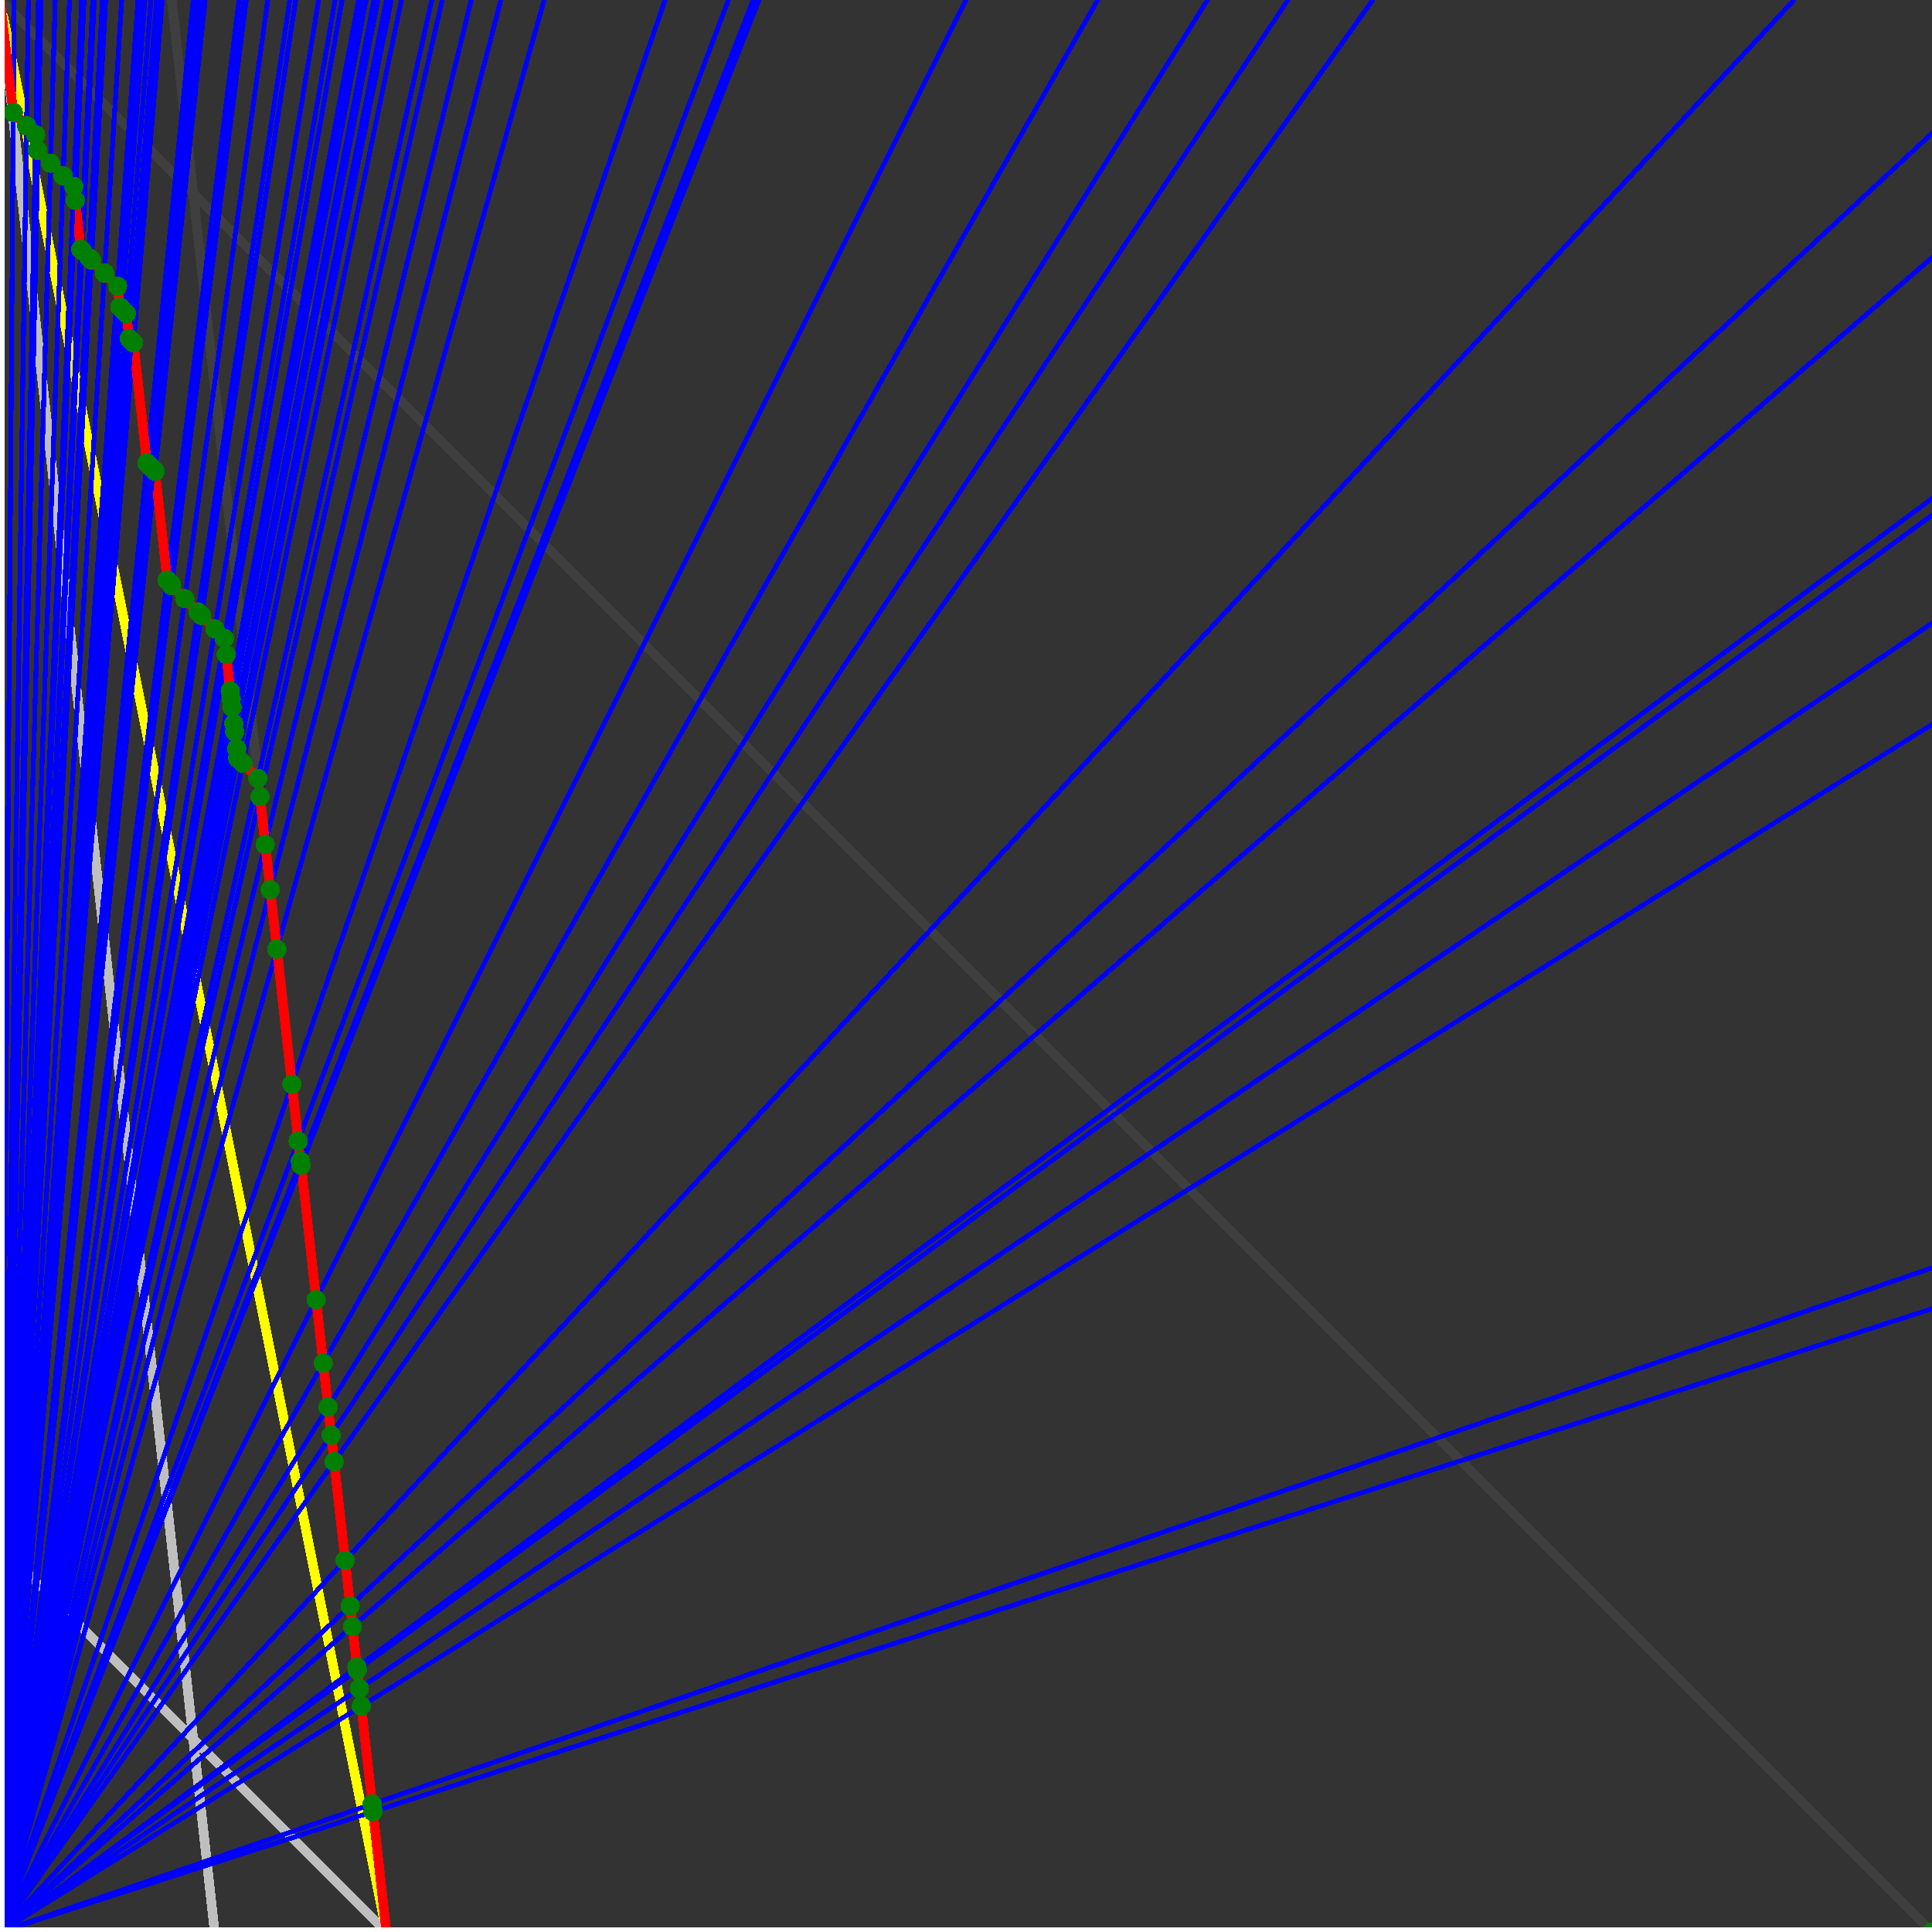 <svg xmlns="http://www.w3.org/2000/svg" version="1.1" width = "750" height = "750" viewBox = "0 0 750 750"  shape-rendering="crispEdges">
<rect x="0" y="0" width="750" height="750" fill="#333333" stroke="none"/>
<path stroke-linejoin="round" stroke-linecap="round" stroke="rgb(255,255,0)" stroke-width="3.75" fill="none" d="M 150 750 L 0 0 " />
<path stroke-linejoin="round" stroke-linecap="round" stroke="rgb(63,63,63)" stroke-width="3.75" fill="none" d="M 0 0 L 750 750 M 150 750 L 66.667 0 " />
<path stroke-linejoin="round" stroke-linecap="round" stroke="rgb(191,191,191)" stroke-width="3.75" fill="none" d="M 0 600 L 150 750 M 0 0 L 83.333 750 " />
<path stroke-linejoin="round" stroke-linecap="round" stroke="rgb(0,0,255)" stroke-width="1.875" fill="none" d="M 0 750 L 750 508.065 " />
<path stroke-linejoin="round" stroke-linecap="round" stroke="rgb(255,0,0)" stroke-width="3.75" fill="none" d="M 144.81 703.287 L 150 750 " />
<path stroke-linejoin="round" stroke-linecap="round" stroke="rgb(0,0,255)" stroke-width="1.875" fill="none" d="M 0 750 L 750 492.188 " />
<path stroke-linejoin="round" stroke-linecap="round" stroke="rgb(255,0,0)" stroke-width="3.75" fill="none" d="M 144.482 700.334 L 144.81 703.287 " />
<path stroke-linejoin="round" stroke-linecap="round" stroke="rgb(0,0,255)" stroke-width="1.875" fill="none" d="M 0 750 L 750 281.25 " />
<path stroke-linejoin="round" stroke-linecap="round" stroke="rgb(255,0,0)" stroke-width="3.75" fill="none" d="M 140.26 662.338 L 144.482 700.334 " />
<path stroke-linejoin="round" stroke-linecap="round" stroke="rgb(0,0,255)" stroke-width="1.875" fill="none" d="M 0 750 L 750 241.935 " />
<path stroke-linejoin="round" stroke-linecap="round" stroke="rgb(255,0,0)" stroke-width="3.75" fill="none" d="M 139.5 655.5 L 140.26 662.338 " />
<path stroke-linejoin="round" stroke-linecap="round" stroke="rgb(0,0,255)" stroke-width="1.875" fill="none" d="M 0 750 L 750 200 " />
<path stroke-linejoin="round" stroke-linecap="round" stroke="rgb(255,0,0)" stroke-width="3.75" fill="none" d="M 138.699 648.288 L 139.5 655.5 " />
<path stroke-linejoin="round" stroke-linecap="round" stroke="rgb(0,0,255)" stroke-width="1.875" fill="none" d="M 0 750 L 750 193.548 " />
<path stroke-linejoin="round" stroke-linecap="round" stroke="rgb(255,0,0)" stroke-width="3.75" fill="none" d="M 138.576 647.185 L 138.699 648.288 " />
<path stroke-linejoin="round" stroke-linecap="round" stroke="rgb(0,0,255)" stroke-width="1.875" fill="none" d="M 0 750 L 750 100 " />
<path stroke-linejoin="round" stroke-linecap="round" stroke="rgb(255,0,0)" stroke-width="3.75" fill="none" d="M 136.824 631.419 L 138.576 647.185 " />
<path stroke-linejoin="round" stroke-linecap="round" stroke="rgb(0,0,255)" stroke-width="1.875" fill="none" d="M 0 750 L 750 51.724 " />
<path stroke-linejoin="round" stroke-linecap="round" stroke="rgb(255,0,0)" stroke-width="3.75" fill="none" d="M 135.938 623.438 L 136.824 631.419 " />
<path stroke-linejoin="round" stroke-linecap="round" stroke="rgb(0,0,255)" stroke-width="1.875" fill="none" d="M 0 750 L 696.429 0 " />
<path stroke-linejoin="round" stroke-linecap="round" stroke="rgb(255,0,0)" stroke-width="3.75" fill="none" d="M 133.969 605.725 L 135.938 623.438 " />
<path stroke-linejoin="round" stroke-linecap="round" stroke="rgb(0,0,255)" stroke-width="1.875" fill="none" d="M 0 750 L 532.895 0 " />
<path stroke-linejoin="round" stroke-linecap="round" stroke="rgb(255,0,0)" stroke-width="3.75" fill="none" d="M 129.715 567.438 L 133.969 605.725 " />
<path stroke-linejoin="round" stroke-linecap="round" stroke="rgb(0,0,255)" stroke-width="1.875" fill="none" d="M 0 750 L 500 0 " />
<path stroke-linejoin="round" stroke-linecap="round" stroke="rgb(255,0,0)" stroke-width="3.75" fill="none" d="M 128.571 557.143 L 129.715 567.438 " />
<path stroke-linejoin="round" stroke-linecap="round" stroke="rgb(0,0,255)" stroke-width="1.875" fill="none" d="M 0 750 L 468.75 0 " />
<path stroke-linejoin="round" stroke-linecap="round" stroke="rgb(255,0,0)" stroke-width="3.75" fill="none" d="M 127.358 546.226 L 128.571 557.143 " />
<path stroke-linejoin="round" stroke-linecap="round" stroke="rgb(0,0,255)" stroke-width="1.875" fill="none" d="M 0 750 L 426.136 0 " />
<path stroke-linejoin="round" stroke-linecap="round" stroke="rgb(255,0,0)" stroke-width="3.75" fill="none" d="M 125.465 529.182 L 127.358 546.226 " />
<path stroke-linejoin="round" stroke-linecap="round" stroke="rgb(0,0,255)" stroke-width="1.875" fill="none" d="M 0 750 L 375 0 " />
<path stroke-linejoin="round" stroke-linecap="round" stroke="rgb(255,0,0)" stroke-width="3.75" fill="none" d="M 122.727 504.545 L 125.465 529.182 " />
<path stroke-linejoin="round" stroke-linecap="round" stroke="rgb(0,0,255)" stroke-width="1.875" fill="none" d="M 0 750 L 294.643 0 " />
<path stroke-linejoin="round" stroke-linecap="round" stroke="rgb(255,0,0)" stroke-width="3.75" fill="none" d="M 116.929 452.362 L 122.727 504.545 " />
<path stroke-linejoin="round" stroke-linecap="round" stroke="rgb(0,0,255)" stroke-width="1.875" fill="none" d="M 0 750 L 294.118 0 " />
<path stroke-linejoin="round" stroke-linecap="round" stroke="rgb(255,0,0)" stroke-width="3.75" fill="none" d="M 116.779 452.212 L 116.929 452.362 " />
<path stroke-linejoin="round" stroke-linecap="round" stroke="rgb(0,0,255)" stroke-width="1.875" fill="none" d="M 0 750 L 292.373 0 " />
<path stroke-linejoin="round" stroke-linecap="round" stroke="rgb(255,0,0)" stroke-width="3.75" fill="none" d="M 116.626 450.83 L 116.779 452.212 " />
<path stroke-linejoin="round" stroke-linecap="round" stroke="rgb(0,0,255)" stroke-width="1.875" fill="none" d="M 0 750 L 282.787 0 " />
<path stroke-linejoin="round" stroke-linecap="round" stroke="rgb(255,0,0)" stroke-width="3.75" fill="none" d="M 115.755 442.997 L 116.626 450.83 " />
<path stroke-linejoin="round" stroke-linecap="round" stroke="rgb(0,0,255)" stroke-width="1.875" fill="none" d="M 0 750 L 258.197 0 " />
<path stroke-linejoin="round" stroke-linecap="round" stroke="rgb(255,0,0)" stroke-width="3.75" fill="none" d="M 113.299 420.892 L 115.755 442.997 " />
<path stroke-linejoin="round" stroke-linecap="round" stroke="rgb(0,0,255)" stroke-width="1.875" fill="none" d="M 0 750 L 211.268 0 " />
<path stroke-linejoin="round" stroke-linecap="round" stroke="rgb(255,0,0)" stroke-width="3.75" fill="none" d="M 107.474 368.466 L 113.299 420.892 " />
<path stroke-linejoin="round" stroke-linecap="round" stroke="rgb(0,0,255)" stroke-width="1.875" fill="none" d="M 0 750 L 194.444 0 " />
<path stroke-linejoin="round" stroke-linecap="round" stroke="rgb(255,0,0)" stroke-width="3.75" fill="none" d="M 104.907 345.359 L 107.474 368.466 " />
<path stroke-linejoin="round" stroke-linecap="round" stroke="rgb(0,0,255)" stroke-width="1.875" fill="none" d="M 0 750 L 182.927 0 " />
<path stroke-linejoin="round" stroke-linecap="round" stroke="rgb(255,0,0)" stroke-width="3.75" fill="none" d="M 102.962 327.856 L 104.907 345.359 " />
<path stroke-linejoin="round" stroke-linecap="round" stroke="rgb(0,0,255)" stroke-width="1.875" fill="none" d="M 0 750 L 171.687 0 " />
<path stroke-linejoin="round" stroke-linecap="round" stroke="rgb(255,0,0)" stroke-width="3.75" fill="none" d="M 100.895 309.25 L 102.962 327.856 " />
<path stroke-linejoin="round" stroke-linecap="round" stroke="rgb(0,0,255)" stroke-width="1.875" fill="none" d="M 0 750 L 167.647 0 " />
<path stroke-linejoin="round" stroke-linecap="round" stroke="rgb(255,0,0)" stroke-width="3.75" fill="none" d="M 100.106 302.156 L 100.895 309.25 " />
<path stroke-linejoin="round" stroke-linecap="round" stroke="rgb(0,0,255)" stroke-width="1.875" fill="none" d="M 0 750 L 155.844 0 " />
<path stroke-linejoin="round" stroke-linecap="round" stroke="rgb(255,0,0)" stroke-width="3.75" fill="none" d="M 94.271 296.32 L 100.106 302.156 " />
<path stroke-linejoin="round" stroke-linecap="round" stroke="rgb(0,0,255)" stroke-width="1.875" fill="none" d="M 0 750 L 151.899 0 " />
<path stroke-linejoin="round" stroke-linecap="round" stroke="rgb(255,0,0)" stroke-width="3.75" fill="none" d="M 92.286 294.336 L 94.271 296.32 " />
<path stroke-linejoin="round" stroke-linecap="round" stroke="rgb(0,0,255)" stroke-width="1.875" fill="none" d="M 0 750 L 150 0 " />
<path stroke-linejoin="round" stroke-linecap="round" stroke="rgb(255,0,0)" stroke-width="3.75" fill="none" d="M 91.874 290.628 L 92.286 294.336 " />
<path stroke-linejoin="round" stroke-linecap="round" stroke="rgb(0,0,255)" stroke-width="1.875" fill="none" d="M 0 750 L 146.739 0 " />
<path stroke-linejoin="round" stroke-linecap="round" stroke="rgb(255,0,0)" stroke-width="3.75" fill="none" d="M 91.151 284.117 L 91.874 290.628 " />
<path stroke-linejoin="round" stroke-linecap="round" stroke="rgb(0,0,255)" stroke-width="1.875" fill="none" d="M 0 750 L 145.161 0 " />
<path stroke-linejoin="round" stroke-linecap="round" stroke="rgb(255,0,0)" stroke-width="3.75" fill="none" d="M 90.794 280.9 L 91.151 284.117 " />
<path stroke-linejoin="round" stroke-linecap="round" stroke="rgb(0,0,255)" stroke-width="1.875" fill="none" d="M 0 750 L 142.105 0 " />
<path stroke-linejoin="round" stroke-linecap="round" stroke="rgb(255,0,0)" stroke-width="3.75" fill="none" d="M 90.087 274.541 L 90.794 280.9 " />
<path stroke-linejoin="round" stroke-linecap="round" stroke="rgb(0,0,255)" stroke-width="1.875" fill="none" d="M 0 750 L 140.625 0 " />
<path stroke-linejoin="round" stroke-linecap="round" stroke="rgb(255,0,0)" stroke-width="3.75" fill="none" d="M 89.738 271.398 L 90.087 274.541 " />
<path stroke-linejoin="round" stroke-linecap="round" stroke="rgb(0,0,255)" stroke-width="1.875" fill="none" d="M 0 750 L 139.175 0 " />
<path stroke-linejoin="round" stroke-linecap="round" stroke="rgb(255,0,0)" stroke-width="3.75" fill="none" d="M 89.391 268.28 L 89.738 271.398 " />
<path stroke-linejoin="round" stroke-linecap="round" stroke="rgb(0,0,255)" stroke-width="1.875" fill="none" d="M 0 750 L 132.812 0 " />
<path stroke-linejoin="round" stroke-linecap="round" stroke="rgb(255,0,0)" stroke-width="3.75" fill="none" d="M 87.816 254.099 L 89.391 268.28 " />
<path stroke-linejoin="round" stroke-linecap="round" stroke="rgb(0,0,255)" stroke-width="1.875" fill="none" d="M 0 750 L 130.102 0 " />
<path stroke-linejoin="round" stroke-linecap="round" stroke="rgb(255,0,0)" stroke-width="3.75" fill="none" d="M 87.116 247.802 L 87.816 254.099 " />
<path stroke-linejoin="round" stroke-linecap="round" stroke="rgb(0,0,255)" stroke-width="1.875" fill="none" d="M 0 750 L 123.711 0 " />
<path stroke-linejoin="round" stroke-linecap="round" stroke="rgb(255,0,0)" stroke-width="3.75" fill="none" d="M 83.443 244.129 L 87.116 247.802 " />
<path stroke-linejoin="round" stroke-linecap="round" stroke="rgb(0,0,255)" stroke-width="1.875" fill="none" d="M 0 750 L 114.796 0 " />
<path stroke-linejoin="round" stroke-linecap="round" stroke="rgb(255,0,0)" stroke-width="3.75" fill="none" d="M 78.228 238.913 L 83.443 244.129 " />
<path stroke-linejoin="round" stroke-linecap="round" stroke="rgb(0,0,255)" stroke-width="1.875" fill="none" d="M 0 750 L 112.5 0 " />
<path stroke-linejoin="round" stroke-linecap="round" stroke="rgb(255,0,0)" stroke-width="3.75" fill="none" d="M 76.867 237.553 L 78.228 238.914 " />
<path stroke-linejoin="round" stroke-linecap="round" stroke="rgb(0,0,255)" stroke-width="1.875" fill="none" d="M 0 750 L 103.96 0 " />
<path stroke-linejoin="round" stroke-linecap="round" stroke="rgb(255,0,0)" stroke-width="3.75" fill="none" d="M 71.743 232.429 L 76.867 237.553 " />
<path stroke-linejoin="round" stroke-linecap="round" stroke="rgb(0,0,255)" stroke-width="1.875" fill="none" d="M 0 750 L 95.588 0 " />
<path stroke-linejoin="round" stroke-linecap="round" stroke="rgb(255,0,0)" stroke-width="3.75" fill="none" d="M 66.618 227.304 L 71.743 232.429 " />
<path stroke-linejoin="round" stroke-linecap="round" stroke="rgb(0,0,255)" stroke-width="1.875" fill="none" d="M 0 750 L 95.455 0 " />
<path stroke-linejoin="round" stroke-linecap="round" stroke="rgb(255,0,0)" stroke-width="3.75" fill="none" d="M 66.575 226.913 L 66.618 227.304 " />
<path stroke-linejoin="round" stroke-linecap="round" stroke="rgb(0,0,255)" stroke-width="1.875" fill="none" d="M 0 750 L 94.737 0 " />
<path stroke-linejoin="round" stroke-linecap="round" stroke="rgb(255,0,0)" stroke-width="3.75" fill="none" d="M 66.13 226.469 L 66.575 226.913 " />
<path stroke-linejoin="round" stroke-linecap="round" stroke="rgb(0,0,255)" stroke-width="1.875" fill="none" d="M 0 750 L 92.784 0 " />
<path stroke-linejoin="round" stroke-linecap="round" stroke="rgb(255,0,0)" stroke-width="3.75" fill="none" d="M 64.917 225.255 L 66.13 226.469 " />
<path stroke-linejoin="round" stroke-linecap="round" stroke="rgb(0,0,255)" stroke-width="1.875" fill="none" d="M 0 750 L 79.646 0 " />
<path stroke-linejoin="round" stroke-linecap="round" stroke="rgb(255,0,0)" stroke-width="3.75" fill="none" d="M 60.217 182.957 L 64.917 225.255 " />
<path stroke-linejoin="round" stroke-linecap="round" stroke="rgb(0,0,255)" stroke-width="1.875" fill="none" d="M 0 750 L 78.571 0 " />
<path stroke-linejoin="round" stroke-linecap="round" stroke="rgb(255,0,0)" stroke-width="3.75" fill="none" d="M 59.482 182.221 L 60.217 182.957 " />
<path stroke-linejoin="round" stroke-linecap="round" stroke="rgb(0,0,255)" stroke-width="1.875" fill="none" d="M 0 750 L 77.103 0 " />
<path stroke-linejoin="round" stroke-linecap="round" stroke="rgb(255,0,0)" stroke-width="3.75" fill="none" d="M 58.473 181.213 L 59.482 182.221 " />
<path stroke-linejoin="round" stroke-linecap="round" stroke="rgb(0,0,255)" stroke-width="1.875" fill="none" d="M 0 750 L 76.389 0 " />
<path stroke-linejoin="round" stroke-linecap="round" stroke="rgb(255,0,0)" stroke-width="3.75" fill="none" d="M 57.982 180.722 L 58.473 181.213 " />
<path stroke-linejoin="round" stroke-linecap="round" stroke="rgb(0,0,255)" stroke-width="1.875" fill="none" d="M 0 750 L 75 0 " />
<path stroke-linejoin="round" stroke-linecap="round" stroke="rgb(255,0,0)" stroke-width="3.75" fill="none" d="M 57.024 179.763 L 57.982 180.722 " />
<path stroke-linejoin="round" stroke-linecap="round" stroke="rgb(0,0,255)" stroke-width="1.875" fill="none" d="M 0 750 L 63.025 0 " />
<path stroke-linejoin="round" stroke-linecap="round" stroke="rgb(255,0,0)" stroke-width="3.75" fill="none" d="M 51.84 133.108 L 57.024 179.763 " />
<path stroke-linejoin="round" stroke-linecap="round" stroke="rgb(0,0,255)" stroke-width="1.875" fill="none" d="M 0 750 L 61.927 0 " />
<path stroke-linejoin="round" stroke-linecap="round" stroke="rgb(255,0,0)" stroke-width="3.75" fill="none" d="M 51.005 132.273 L 51.84 133.108 " />
<path stroke-linejoin="round" stroke-linecap="round" stroke="rgb(0,0,255)" stroke-width="1.875" fill="none" d="M 0 750 L 60.811 0 " />
<path stroke-linejoin="round" stroke-linecap="round" stroke="rgb(255,0,0)" stroke-width="3.75" fill="none" d="M 50.155 131.423 L 51.005 132.273 " />
<path stroke-linejoin="round" stroke-linecap="round" stroke="rgb(0,0,255)" stroke-width="1.875" fill="none" d="M 0 750 L 58.594 0 " />
<path stroke-linejoin="round" stroke-linecap="round" stroke="rgb(255,0,0)" stroke-width="3.75" fill="none" d="M 49.081 121.76 L 50.155 131.423 " />
<path stroke-linejoin="round" stroke-linecap="round" stroke="rgb(0,0,255)" stroke-width="1.875" fill="none" d="M 0 750 L 56.25 0 " />
<path stroke-linejoin="round" stroke-linecap="round" stroke="rgb(255,0,0)" stroke-width="3.75" fill="none" d="M 47.255 119.934 L 49.081 121.76 " />
<path stroke-linejoin="round" stroke-linecap="round" stroke="rgb(0,0,255)" stroke-width="1.875" fill="none" d="M 0 750 L 55.328 0 " />
<path stroke-linejoin="round" stroke-linecap="round" stroke="rgb(255,0,0)" stroke-width="3.75" fill="none" d="M 46.534 119.212 L 47.255 119.934 " />
<path stroke-linejoin="round" stroke-linecap="round" stroke="rgb(0,0,255)" stroke-width="1.875" fill="none" d="M 0 750 L 53.571 0 " />
<path stroke-linejoin="round" stroke-linecap="round" stroke="rgb(255,0,0)" stroke-width="3.75" fill="none" d="M 45.634 111.119 L 46.534 119.212 " />
<path stroke-linejoin="round" stroke-linecap="round" stroke="rgb(0,0,255)" stroke-width="1.875" fill="none" d="M 0 750 L 47.244 0 " />
<path stroke-linejoin="round" stroke-linecap="round" stroke="rgb(255,0,0)" stroke-width="3.75" fill="none" d="M 40.564 106.049 L 45.634 111.119 " />
<path stroke-linejoin="round" stroke-linecap="round" stroke="rgb(0,0,255)" stroke-width="1.875" fill="none" d="M 0 750 L 41.016 0 " />
<path stroke-linejoin="round" stroke-linecap="round" stroke="rgb(255,0,0)" stroke-width="3.75" fill="none" d="M 35.493 100.978 L 40.564 106.049 " />
<path stroke-linejoin="round" stroke-linecap="round" stroke="rgb(0,0,255)" stroke-width="1.875" fill="none" d="M 0 750 L 40.385 0 " />
<path stroke-linejoin="round" stroke-linecap="round" stroke="rgb(255,0,0)" stroke-width="3.75" fill="none" d="M 34.975 100.46 L 35.493 100.978 " />
<path stroke-linejoin="round" stroke-linecap="round" stroke="rgb(0,0,255)" stroke-width="1.875" fill="none" d="M 0 750 L 39.773 0 " />
<path stroke-linejoin="round" stroke-linecap="round" stroke="rgb(255,0,0)" stroke-width="3.75" fill="none" d="M 34.472 99.957 L 34.975 100.46 " />
<path stroke-linejoin="round" stroke-linecap="round" stroke="rgb(0,0,255)" stroke-width="1.875" fill="none" d="M 0 750 L 36.585 0 " />
<path stroke-linejoin="round" stroke-linecap="round" stroke="rgb(255,0,0)" stroke-width="3.75" fill="none" d="M 31.838 97.323 L 34.472 99.957 " />
<path stroke-linejoin="round" stroke-linecap="round" stroke="rgb(0,0,255)" stroke-width="1.875" fill="none" d="M 0 750 L 36 0 " />
<path stroke-linejoin="round" stroke-linecap="round" stroke="rgb(255,0,0)" stroke-width="3.75" fill="none" d="M 31.352 96.837 L 31.838 97.323 " />
<path stroke-linejoin="round" stroke-linecap="round" stroke="rgb(0,0,255)" stroke-width="1.875" fill="none" d="M 0 750 L 32.609 0 " />
<path stroke-linejoin="round" stroke-linecap="round" stroke="rgb(255,0,0)" stroke-width="3.75" fill="none" d="M 29.229 77.732 L 31.352 96.837 " />
<path stroke-linejoin="round" stroke-linecap="round" stroke="rgb(0,0,255)" stroke-width="1.875" fill="none" d="M 0 750 L 31.69 0 " />
<path stroke-linejoin="round" stroke-linecap="round" stroke="rgb(255,0,0)" stroke-width="3.75" fill="none" d="M 28.633 72.363 L 29.229 77.732 " />
<path stroke-linejoin="round" stroke-linecap="round" stroke="rgb(0,0,255)" stroke-width="1.875" fill="none" d="M 0 750 L 26.978 0 " />
<path stroke-linejoin="round" stroke-linecap="round" stroke="rgb(255,0,0)" stroke-width="3.75" fill="none" d="M 24.523 68.254 L 28.633 72.363 " />
<path stroke-linejoin="round" stroke-linecap="round" stroke="rgb(0,0,255)" stroke-width="1.875" fill="none" d="M 0 750 L 21.429 0 " />
<path stroke-linejoin="round" stroke-linecap="round" stroke="rgb(255,0,0)" stroke-width="3.75" fill="none" d="M 19.619 63.349 L 24.523 68.254 " />
<path stroke-linejoin="round" stroke-linecap="round" stroke="rgb(0,0,255)" stroke-width="1.875" fill="none" d="M 0 750 L 15.957 0 " />
<path stroke-linejoin="round" stroke-linecap="round" stroke="rgb(255,0,0)" stroke-width="3.75" fill="none" d="M 14.714 58.444 L 19.619 63.349 " />
<path stroke-linejoin="round" stroke-linecap="round" stroke="rgb(0,0,255)" stroke-width="1.875" fill="none" d="M 0 750 L 15.734 0 " />
<path stroke-linejoin="round" stroke-linecap="round" stroke="rgb(255,0,0)" stroke-width="3.75" fill="none" d="M 14.512 58.243 L 14.714 58.444 " />
<path stroke-linejoin="round" stroke-linecap="round" stroke="rgb(0,0,255)" stroke-width="1.875" fill="none" d="M 0 750 L 14.901 0 " />
<path stroke-linejoin="round" stroke-linecap="round" stroke="rgb(255,0,0)" stroke-width="3.75" fill="none" d="M 13.86 52.373 L 14.512 58.243 " />
<path stroke-linejoin="round" stroke-linecap="round" stroke="rgb(0,0,255)" stroke-width="1.875" fill="none" d="M 0 750 L 11.029 0 " />
<path stroke-linejoin="round" stroke-linecap="round" stroke="rgb(255,0,0)" stroke-width="3.75" fill="none" d="M 10.311 48.824 L 13.86 52.373 " />
<path stroke-linejoin="round" stroke-linecap="round" stroke="rgb(0,0,255)" stroke-width="1.875" fill="none" d="M 0 750 L 5.474 0 " />
<path stroke-linejoin="round" stroke-linecap="round" stroke="rgb(255,0,0)" stroke-width="3.75" fill="none" d="M 5.156 43.668 L 10.311 48.824 " />
<path stroke-linejoin="round" stroke-linecap="round" stroke="rgb(0,0,255)" stroke-width="1.875" fill="none" d="M 0 750 L 0 0 " />
<path stroke-linejoin="round" stroke-linecap="round" stroke="rgb(255,0,0)" stroke-width="3.75" fill="none" d="M 0 0 L 5.156 43.668 " />
<circle cx="144.81" cy="703.287" r="3.75" style="fill:rgb(0,127,0);stroke-width:1" /><circle cx="144.482" cy="700.334" r="3.75" style="fill:rgb(0,127,0);stroke-width:1" /><circle cx="140.26" cy="662.338" r="3.75" style="fill:rgb(0,127,0);stroke-width:1" /><circle cx="139.5" cy="655.5" r="3.75" style="fill:rgb(0,127,0);stroke-width:1" /><circle cx="138.699" cy="648.288" r="3.75" style="fill:rgb(0,127,0);stroke-width:1" /><circle cx="138.576" cy="647.185" r="3.75" style="fill:rgb(0,127,0);stroke-width:1" /><circle cx="136.824" cy="631.419" r="3.75" style="fill:rgb(0,127,0);stroke-width:1" /><circle cx="135.938" cy="623.438" r="3.75" style="fill:rgb(0,127,0);stroke-width:1" /><circle cx="133.969" cy="605.725" r="3.75" style="fill:rgb(0,127,0);stroke-width:1" /><circle cx="129.715" cy="567.438" r="3.75" style="fill:rgb(0,127,0);stroke-width:1" /><circle cx="128.571" cy="557.143" r="3.75" style="fill:rgb(0,127,0);stroke-width:1" /><circle cx="127.358" cy="546.226" r="3.75" style="fill:rgb(0,127,0);stroke-width:1" /><circle cx="125.465" cy="529.182" r="3.75" style="fill:rgb(0,127,0);stroke-width:1" /><circle cx="122.727" cy="504.545" r="3.75" style="fill:rgb(0,127,0);stroke-width:1" /><circle cx="116.929" cy="452.362" r="3.75" style="fill:rgb(0,127,0);stroke-width:1" /><circle cx="116.779" cy="452.212" r="3.75" style="fill:rgb(0,127,0);stroke-width:1" /><circle cx="116.626" cy="450.83" r="3.75" style="fill:rgb(0,127,0);stroke-width:1" /><circle cx="115.755" cy="442.997" r="3.75" style="fill:rgb(0,127,0);stroke-width:1" /><circle cx="113.299" cy="420.892" r="3.75" style="fill:rgb(0,127,0);stroke-width:1" /><circle cx="107.474" cy="368.466" r="3.75" style="fill:rgb(0,127,0);stroke-width:1" /><circle cx="104.907" cy="345.359" r="3.75" style="fill:rgb(0,127,0);stroke-width:1" /><circle cx="102.962" cy="327.856" r="3.75" style="fill:rgb(0,127,0);stroke-width:1" /><circle cx="100.895" cy="309.25" r="3.75" style="fill:rgb(0,127,0);stroke-width:1" /><circle cx="100.106" cy="302.156" r="3.75" style="fill:rgb(0,127,0);stroke-width:1" /><circle cx="94.271" cy="296.32" r="3.75" style="fill:rgb(0,127,0);stroke-width:1" /><circle cx="92.286" cy="294.336" r="3.75" style="fill:rgb(0,127,0);stroke-width:1" /><circle cx="91.874" cy="290.628" r="3.75" style="fill:rgb(0,127,0);stroke-width:1" /><circle cx="91.151" cy="284.117" r="3.75" style="fill:rgb(0,127,0);stroke-width:1" /><circle cx="90.794" cy="280.9" r="3.75" style="fill:rgb(0,127,0);stroke-width:1" /><circle cx="90.087" cy="274.541" r="3.75" style="fill:rgb(0,127,0);stroke-width:1" /><circle cx="89.738" cy="271.398" r="3.75" style="fill:rgb(0,127,0);stroke-width:1" /><circle cx="89.391" cy="268.28" r="3.75" style="fill:rgb(0,127,0);stroke-width:1" /><circle cx="87.816" cy="254.099" r="3.75" style="fill:rgb(0,127,0);stroke-width:1" /><circle cx="87.116" cy="247.802" r="3.75" style="fill:rgb(0,127,0);stroke-width:1" /><circle cx="83.443" cy="244.129" r="3.75" style="fill:rgb(0,127,0);stroke-width:1" /><circle cx="78.228" cy="238.913" r="3.75" style="fill:rgb(0,127,0);stroke-width:1" /><circle cx="76.867" cy="237.553" r="3.75" style="fill:rgb(0,127,0);stroke-width:1" /><circle cx="71.743" cy="232.429" r="3.75" style="fill:rgb(0,127,0);stroke-width:1" /><circle cx="66.618" cy="227.304" r="3.75" style="fill:rgb(0,127,0);stroke-width:1" /><circle cx="66.575" cy="226.913" r="3.75" style="fill:rgb(0,127,0);stroke-width:1" /><circle cx="66.13" cy="226.469" r="3.75" style="fill:rgb(0,127,0);stroke-width:1" /><circle cx="64.917" cy="225.255" r="3.75" style="fill:rgb(0,127,0);stroke-width:1" /><circle cx="60.217" cy="182.957" r="3.75" style="fill:rgb(0,127,0);stroke-width:1" /><circle cx="59.482" cy="182.221" r="3.75" style="fill:rgb(0,127,0);stroke-width:1" /><circle cx="58.473" cy="181.213" r="3.75" style="fill:rgb(0,127,0);stroke-width:1" /><circle cx="57.982" cy="180.722" r="3.75" style="fill:rgb(0,127,0);stroke-width:1" /><circle cx="57.024" cy="179.763" r="3.75" style="fill:rgb(0,127,0);stroke-width:1" /><circle cx="51.84" cy="133.108" r="3.75" style="fill:rgb(0,127,0);stroke-width:1" /><circle cx="51.005" cy="132.273" r="3.75" style="fill:rgb(0,127,0);stroke-width:1" /><circle cx="50.155" cy="131.423" r="3.75" style="fill:rgb(0,127,0);stroke-width:1" /><circle cx="49.081" cy="121.76" r="3.75" style="fill:rgb(0,127,0);stroke-width:1" /><circle cx="47.255" cy="119.934" r="3.75" style="fill:rgb(0,127,0);stroke-width:1" /><circle cx="46.534" cy="119.212" r="3.75" style="fill:rgb(0,127,0);stroke-width:1" /><circle cx="45.634" cy="111.119" r="3.75" style="fill:rgb(0,127,0);stroke-width:1" /><circle cx="40.564" cy="106.049" r="3.75" style="fill:rgb(0,127,0);stroke-width:1" /><circle cx="35.493" cy="100.978" r="3.75" style="fill:rgb(0,127,0);stroke-width:1" /><circle cx="34.975" cy="100.46" r="3.75" style="fill:rgb(0,127,0);stroke-width:1" /><circle cx="34.472" cy="99.957" r="3.75" style="fill:rgb(0,127,0);stroke-width:1" /><circle cx="31.838" cy="97.323" r="3.75" style="fill:rgb(0,127,0);stroke-width:1" /><circle cx="31.352" cy="96.837" r="3.75" style="fill:rgb(0,127,0);stroke-width:1" /><circle cx="29.229" cy="77.732" r="3.75" style="fill:rgb(0,127,0);stroke-width:1" /><circle cx="28.633" cy="72.363" r="3.75" style="fill:rgb(0,127,0);stroke-width:1" /><circle cx="24.523" cy="68.254" r="3.75" style="fill:rgb(0,127,0);stroke-width:1" /><circle cx="19.619" cy="63.349" r="3.75" style="fill:rgb(0,127,0);stroke-width:1" /><circle cx="14.714" cy="58.444" r="3.75" style="fill:rgb(0,127,0);stroke-width:1" /><circle cx="14.512" cy="58.243" r="3.75" style="fill:rgb(0,127,0);stroke-width:1" /><circle cx="13.86" cy="52.373" r="3.75" style="fill:rgb(0,127,0);stroke-width:1" /><circle cx="10.311" cy="48.824" r="3.75" style="fill:rgb(0,127,0);stroke-width:1" /><circle cx="5.156" cy="43.668" r="3.75" style="fill:rgb(0,127,0);stroke-width:1" /><circle cx="750" cy="750" r="3.75" style="fill:rgb(0,127,0);stroke-width:1" /><path stroke-linejoin="round" stroke-linecap="round" stroke="rgb(255,255,255)" stroke-width="3.75" fill="none" d="M 0 750 L 750 750 M 0 750 L 0 0 " />

</svg>